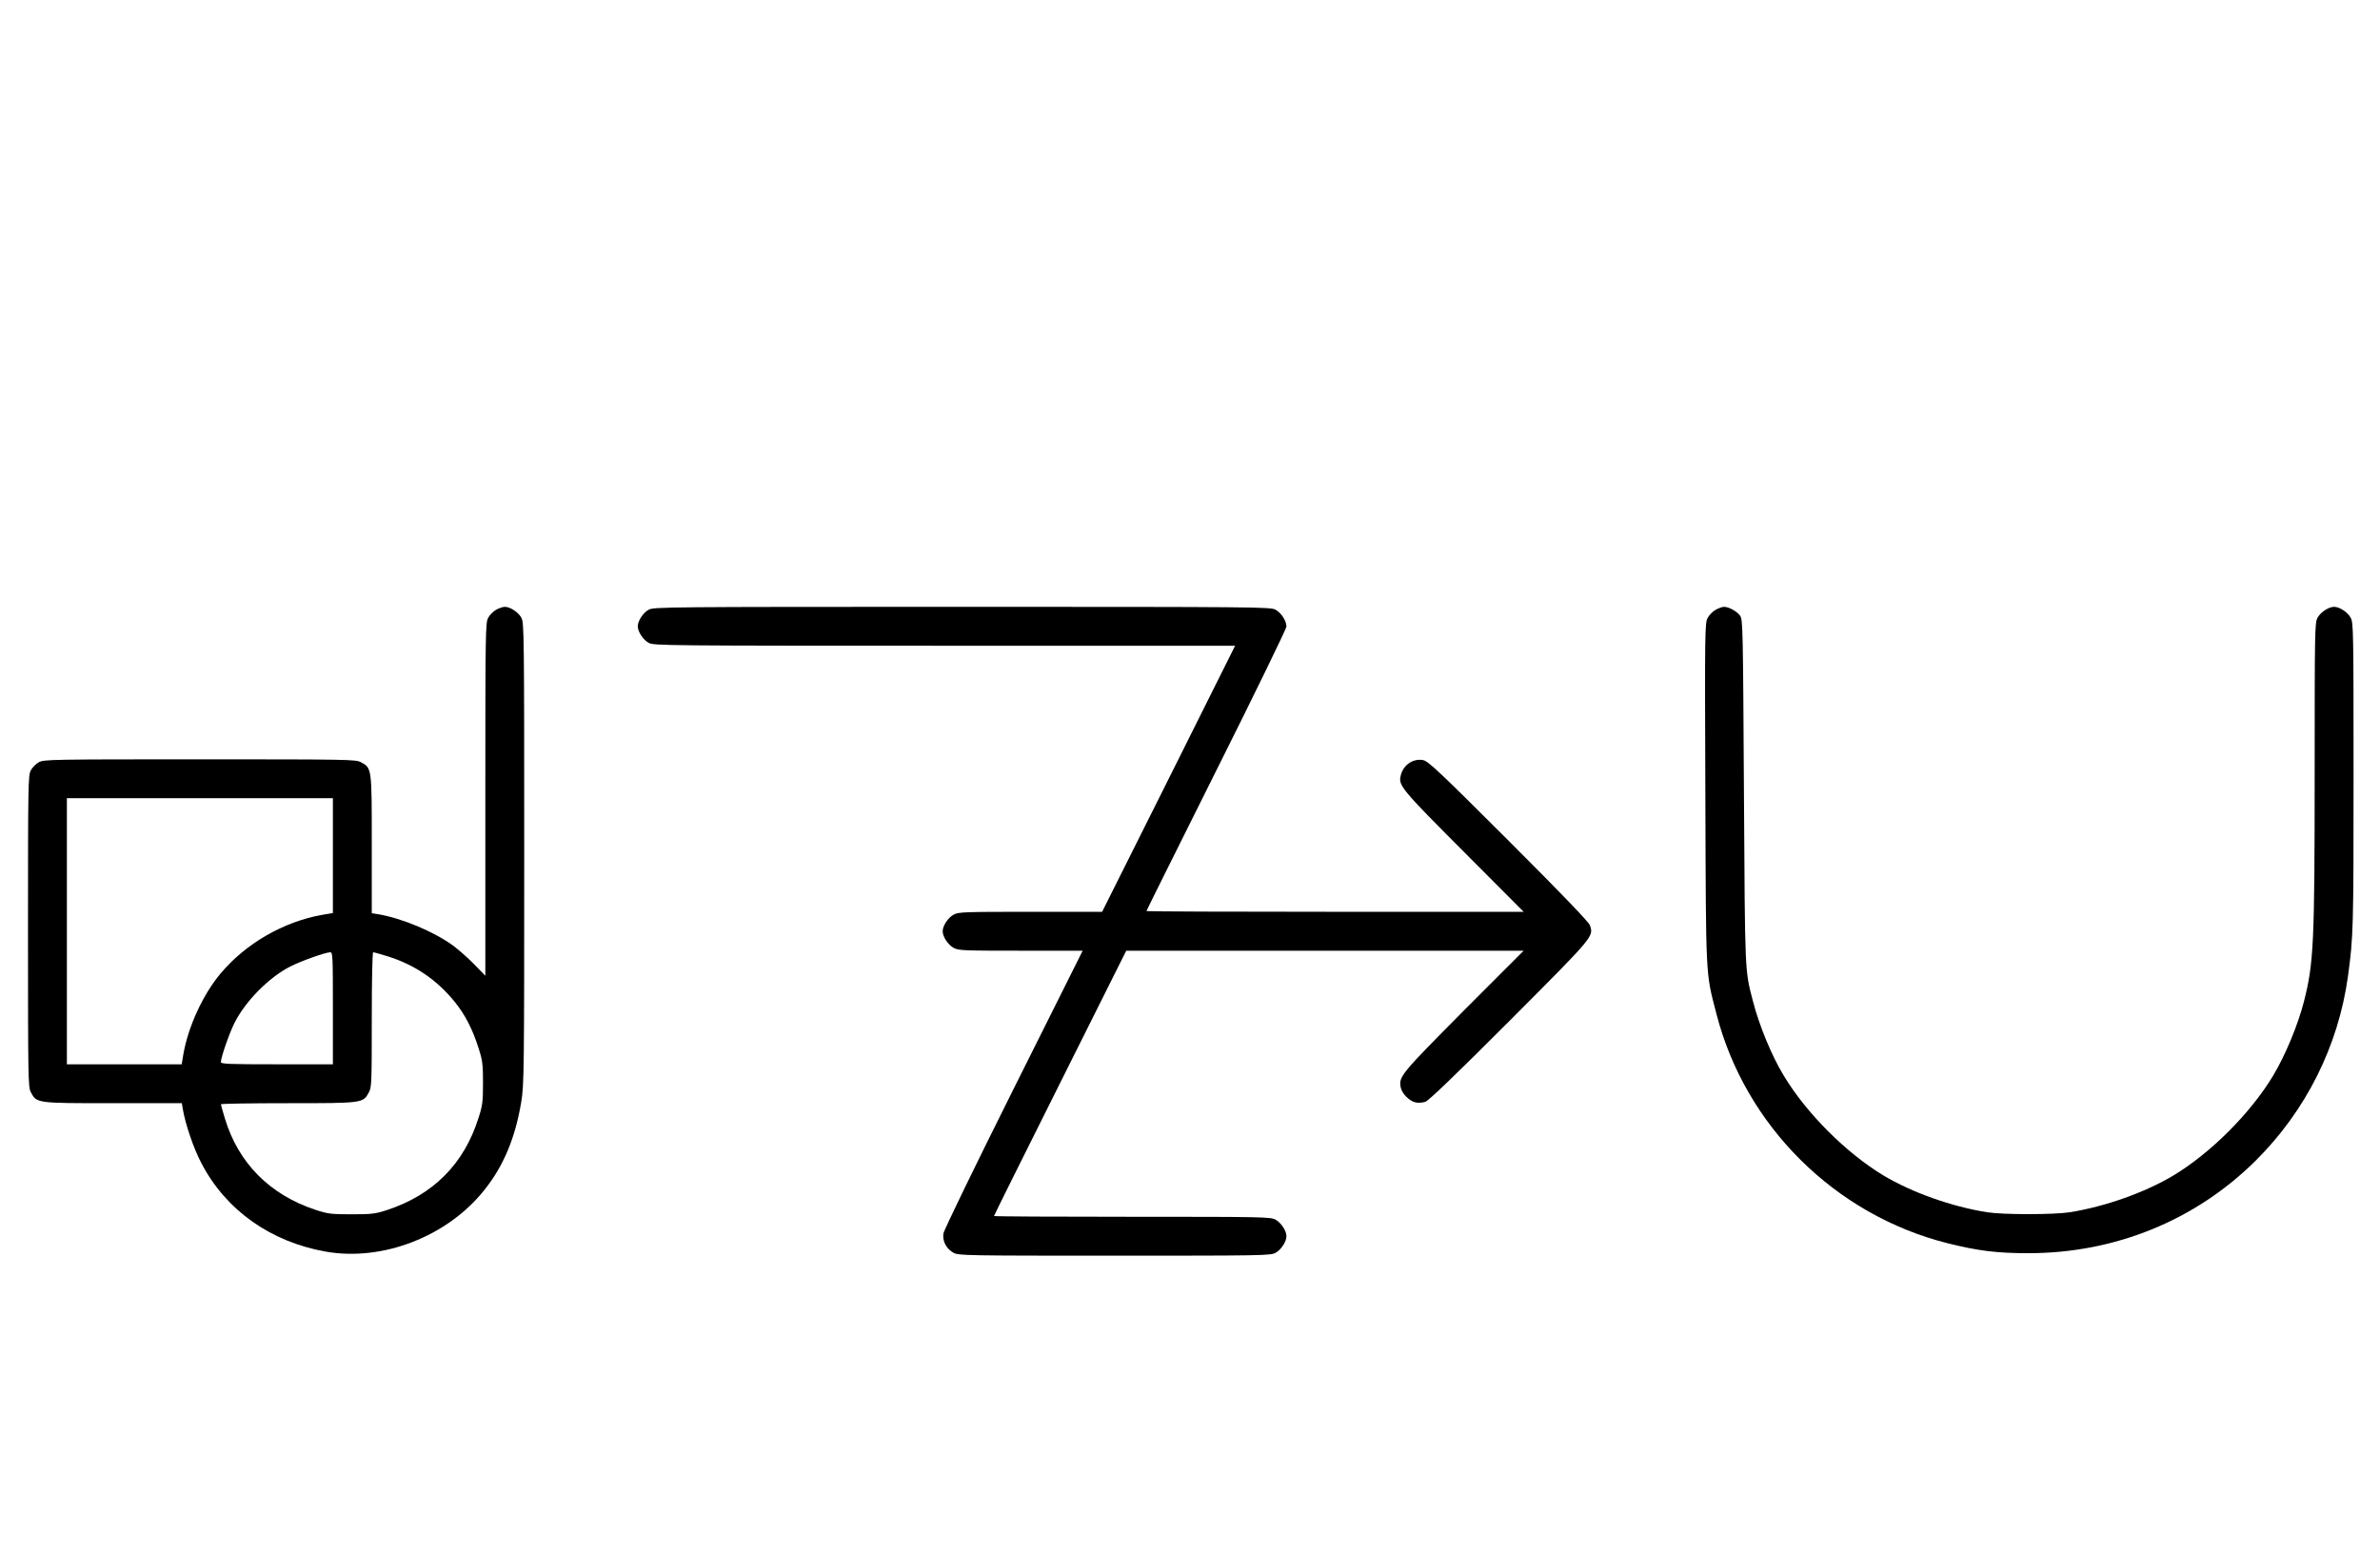 <?xml version="1.0" standalone="no"?>
<!DOCTYPE svg PUBLIC "-//W3C//DTD SVG 20010904//EN"
 "http://www.w3.org/TR/2001/REC-SVG-20010904/DTD/svg10.dtd">
<svg version="1.0" xmlns="http://www.w3.org/2000/svg"
 width="1530pt" height="1000pt" viewBox="0 0 1530 1000"
 preserveAspectRatio="xMidYMid meet">
<g transform="translate(0,1000) scale(0.1,-0.1)"
fill="#000000" stroke="none">
<path d="M3191 6082 c-19 -10 -43 -34 -53 -53 -17 -32 -18 -88 -18 -1167 l0
-1133 -72 74 c-40 41 -101 94 -134 119 -125 91 -333 178 -486 203 l-38 6 0
442 c0 494 1 491 -71 529 -32 17 -84 18 -1034 18 -950 0 -1002 -1 -1034 -18
-19 -10 -43 -34 -53 -53 -17 -32 -18 -84 -18 -1034 0 -950 1 -1002 18 -1034
38 -72 35 -71 529 -71 l442 0 6 -37 c17 -99 70 -256 122 -353 158 -300 445
-502 798 -564 364 -64 780 97 1017 394 125 155 201 338 239 569 18 110 19 192
19 1596 0 1415 -1 1482 -18 1514 -19 36 -72 71 -107 71 -11 0 -36 -8 -54 -18z
m-1051 -1581 l0 -369 -66 -11 c-251 -44 -496 -185 -658 -380 -112 -134 -206
-339 -237 -515 l-11 -66 -369 0 -369 0 0 855 0 855 855 0 855 0 0 -369z m0
-981 l0 -360 -360 0 c-308 0 -360 2 -360 14 0 30 53 183 87 251 70 140 221
293 358 363 71 36 225 91 258 92 16 0 17 -24 17 -360z m352 334 c173 -54 316
-151 429 -290 68 -83 117 -178 155 -299 26 -80 29 -104 29 -225 0 -121 -3
-145 -29 -225 -93 -295 -290 -493 -586 -591 -77 -25 -98 -28 -230 -28 -132 0
-153 3 -230 28 -295 97 -497 300 -584 587 -14 47 -26 88 -26 92 0 4 195 7 433
7 483 0 481 0 519 71 17 31 18 66 18 466 0 266 4 433 9 433 6 0 47 -12 93 -26z"/>
<path d="M4171 6082 c-36 -19 -71 -72 -71 -107 0 -35 35 -88 71 -107 32 -17
112 -18 1901 -18 l1868 0 -427 -855 -428 -855 -460 0 c-427 0 -463 -1 -494
-18 -36 -19 -71 -72 -71 -107 0 -35 35 -88 71 -107 31 -17 65 -18 431 -18
l398 0 -445 -890 c-246 -492 -447 -906 -450 -927 -8 -49 19 -100 66 -125 32
-17 84 -18 1034 -18 950 0 1002 1 1034 18 36 19 71 72 71 107 0 35 -35 88 -71
107 -32 17 -81 18 -921 18 -489 0 -888 2 -888 5 0 3 191 388 425 855 l425 850
1277 0 1278 0 -387 -387 c-405 -408 -418 -423 -403 -493 8 -39 56 -87 95 -95
16 -4 45 -2 63 4 22 8 186 165 544 523 544 546 538 538 514 611 -8 22 -165
186 -523 544 -445 444 -518 513 -550 518 -64 12 -127 -31 -143 -98 -17 -64 1
-86 403 -489 l387 -388 -1213 0 c-666 0 -1212 2 -1212 5 0 3 203 410 450 905
248 495 450 911 450 923 0 37 -34 89 -71 109 -32 17 -115 18 -2014 18 -1899 0
-1982 -1 -2014 -18z"/>
<path d="M11031 6082 c-19 -10 -43 -34 -53 -53 -18 -33 -19 -76 -15 -1129 4
-1210 1 -1144 71 -1415 185 -720 762 -1293 1486 -1475 197 -49 316 -64 520
-64 557 0 1074 211 1461 595 324 322 531 737 593 1184 35 255 36 313 36 1290
0 930 -1 982 -18 1014 -19 36 -72 71 -107 71 -35 0 -88 -35 -107 -71 -17 -32
-18 -83 -18 -984 0 -1108 -6 -1235 -69 -1482 -39 -152 -121 -348 -198 -476
-145 -241 -400 -496 -640 -641 -184 -110 -440 -201 -668 -237 -103 -16 -427
-16 -530 0 -228 36 -484 127 -668 237 -240 145 -495 400 -640 641 -78 128
-158 323 -198 478 -53 204 -51 163 -58 1345 -6 1044 -7 1106 -24 1132 -19 28
-73 58 -104 58 -10 0 -34 -8 -52 -18z"/>
</g>
</svg>
